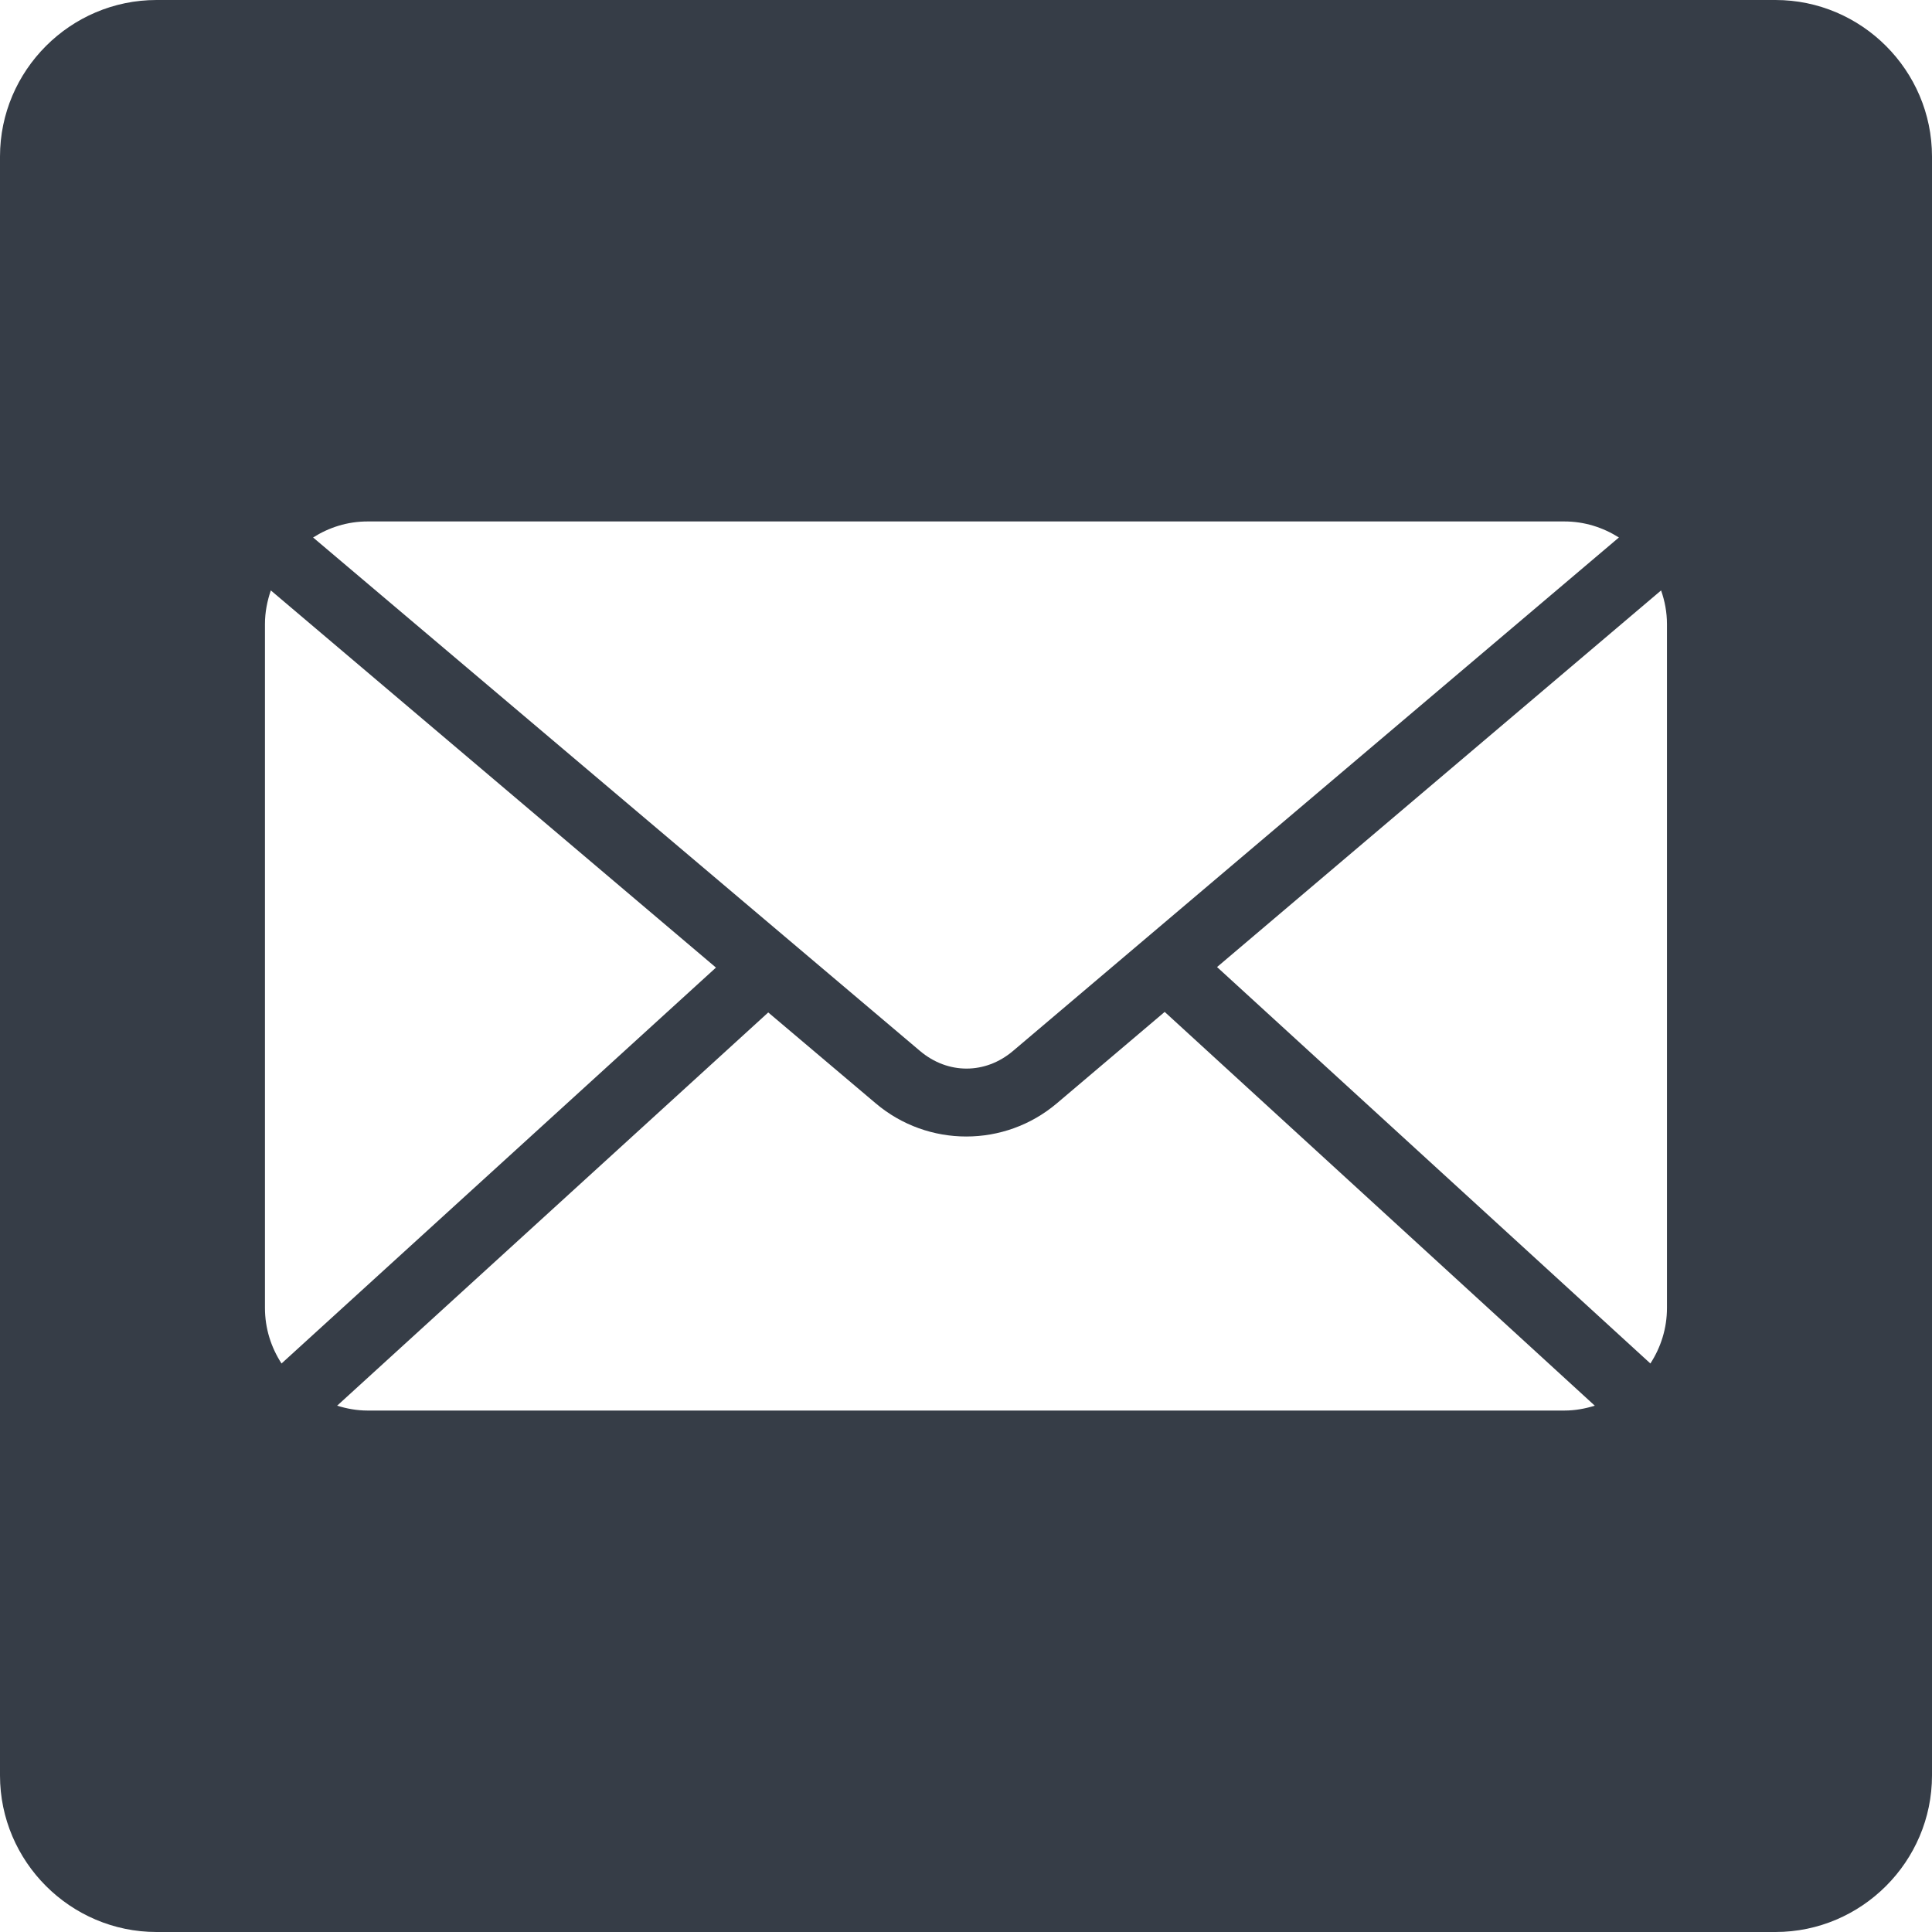 <svg width="50" height="50" viewBox="0 0 50 50" fill="none" xmlns="http://www.w3.org/2000/svg">
<path fill-rule="evenodd" clip-rule="evenodd" d="M43.141 33.849C43.141 34.382 42.981 34.872 42.712 35.287L31.497 25.027L42.989 15.28C43.084 15.553 43.141 15.843 43.141 16.151V33.849ZM40.485 36.505H9.513C9.237 36.505 8.974 36.456 8.725 36.379L19.882 26.202L22.663 28.554C24.015 29.699 26 29.699 27.351 28.554L30.142 26.188L41.273 36.379C41.024 36.456 40.763 36.505 40.485 36.505ZM6.857 33.849V16.151C6.857 15.843 6.916 15.553 7.009 15.28L18.529 25.041L7.286 35.287C7.017 34.872 6.857 34.382 6.857 33.849ZM9.513 13.495H40.485C41.008 13.495 41.486 13.651 41.897 13.91L26.216 27.199C25.499 27.807 24.529 27.807 23.81 27.199L8.103 13.91C8.512 13.651 8.99 13.495 9.513 13.495ZM45.949 0H4.051C1.823 0 0 1.823 0 4.051V45.949C0 48.177 1.823 50 4.051 50H45.949C48.177 50 50 48.177 50 45.949V4.051C50 1.823 48.177 0 45.949 0Z" fill="#363D47"/>
</svg>
